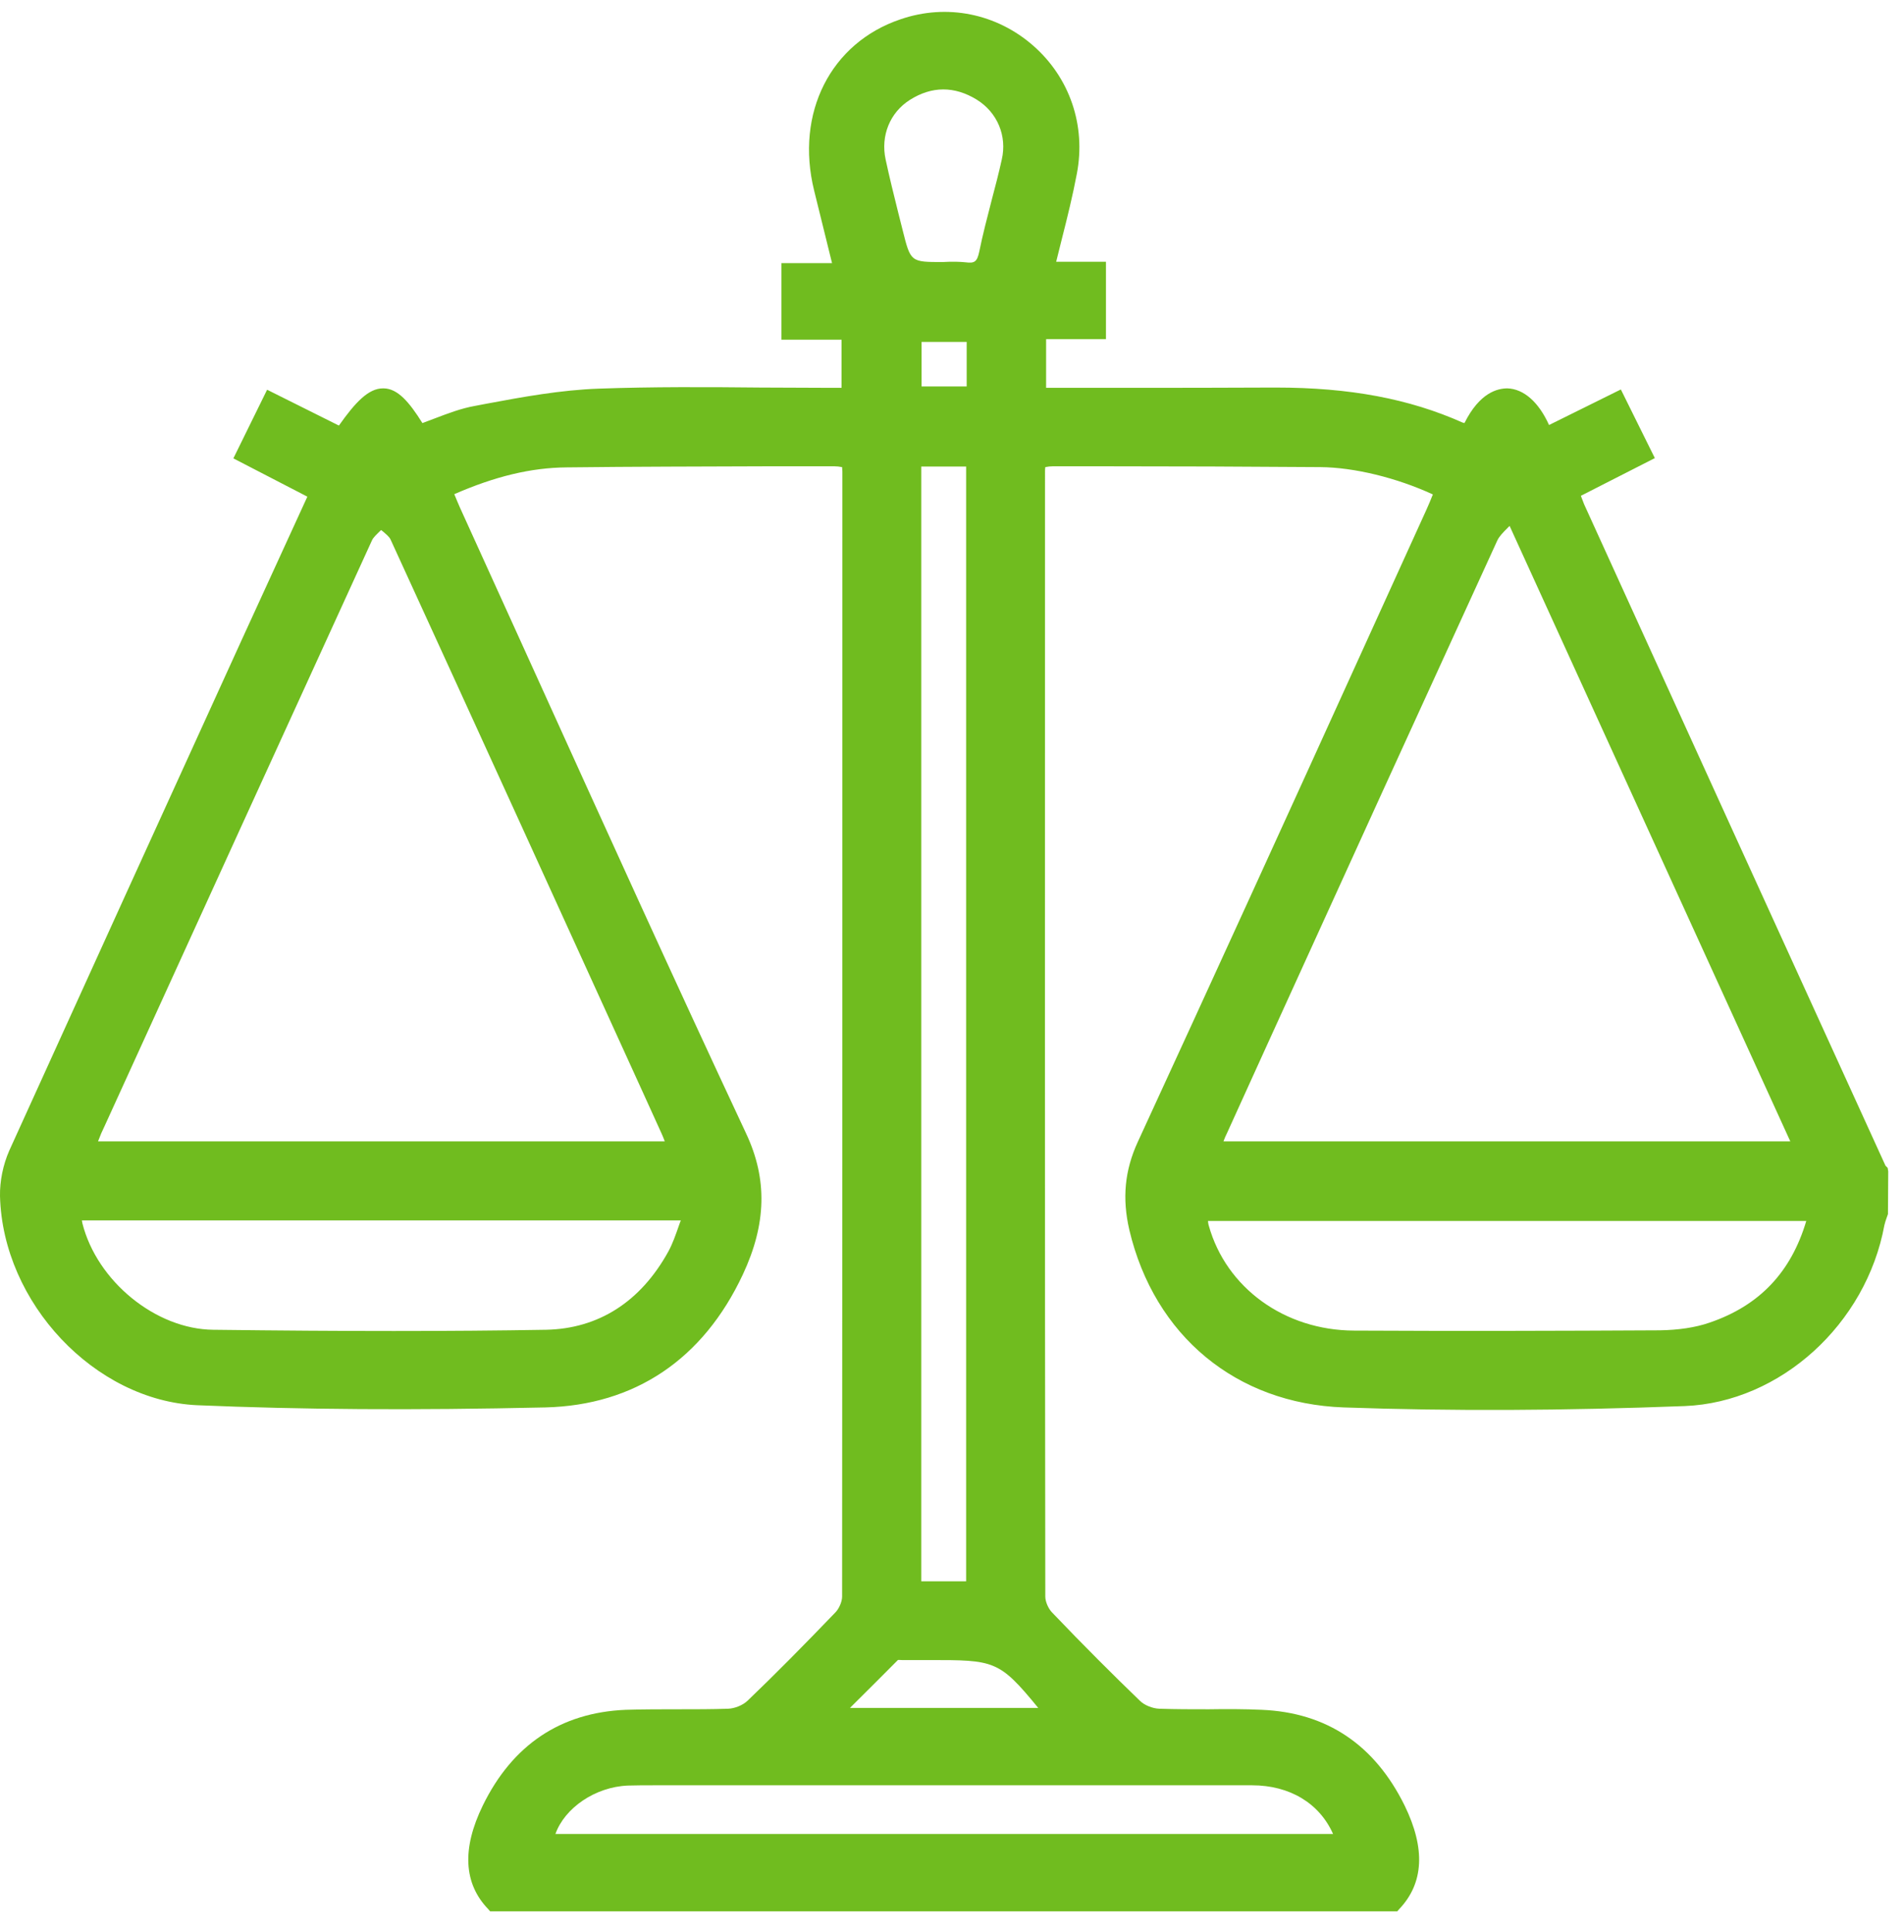 <svg width="70" height="71" viewBox="0 0 70 71" fill="none" xmlns="http://www.w3.org/2000/svg">
<path d="M69.4 42.925L69.32 42.844C65.62 34.744 61.93 26.635 58.24 18.535C58.2 18.434 58.16 18.334 58.12 18.223L60.84 16.837L59.59 14.314L56.95 15.621C56.57 14.777 56.02 14.294 55.42 14.274C55.06 14.274 54.4 14.425 53.84 15.55C53.82 15.54 53.79 15.54 53.77 15.53C51.81 14.656 49.62 14.244 46.91 14.244C46.87 14.244 46.82 14.244 46.78 14.244C44.96 14.254 43.14 14.254 41.33 14.254H38.46V12.465H40.66V9.621H38.83C38.9 9.34 38.97 9.059 39.04 8.777C39.25 7.953 39.44 7.179 39.59 6.385C39.93 4.617 39.33 2.858 37.99 1.682C36.64 0.497 34.81 0.125 33.11 0.708C30.54 1.572 29.23 4.154 29.93 6.998L30.59 9.672H28.73V12.485H30.94V14.254H30.43C29.61 14.254 28.78 14.244 27.96 14.244C26.01 14.224 23.99 14.214 22.01 14.284C20.62 14.334 19.23 14.586 17.89 14.837L17.47 14.917C16.95 15.008 16.46 15.199 15.98 15.38C15.83 15.44 15.68 15.49 15.53 15.55C15.04 14.767 14.62 14.284 14.11 14.274C14.1 14.274 14.09 14.274 14.08 14.274C13.55 14.274 13.07 14.777 12.46 15.641L9.82 14.324L8.58 16.847L11.3 18.254L8.9 23.489C6.04 29.75 3.19 36.021 0.34 42.291C0.11 42.814 -0.01 43.417 8.97849e-05 43.96C0.1 47.889 3.49 51.477 7.25 51.647C11.07 51.808 15.14 51.838 20.05 51.728C23.34 51.647 25.85 49.959 27.31 46.844C28.18 44.985 28.22 43.337 27.43 41.658C24.79 36.021 22.17 30.242 19.64 24.665C18.73 22.665 17.82 20.655 16.91 18.656C16.84 18.505 16.78 18.344 16.71 18.183L16.7 18.163C18.2 17.51 19.52 17.188 20.84 17.178C23.32 17.148 25.79 17.148 28.27 17.138H30.67C30.76 17.138 30.86 17.148 30.96 17.168C30.96 17.229 30.97 17.279 30.97 17.329V19.63C30.97 32.654 30.97 45.668 30.96 58.682C30.96 58.863 30.85 59.124 30.71 59.265C29.55 60.471 28.5 61.536 27.48 62.511C27.31 62.671 27.02 62.792 26.77 62.802C26.17 62.822 25.56 62.822 24.95 62.822C24.31 62.822 23.65 62.822 23 62.842C20.61 62.943 18.84 64.129 17.75 66.359C16.98 67.937 17.04 69.224 17.95 70.168L18.02 70.249H51.37L51.44 70.168C52.35 69.213 52.41 67.937 51.64 66.359C50.54 64.129 48.78 62.943 46.39 62.842C45.74 62.812 45.08 62.812 44.44 62.822C43.83 62.822 43.23 62.822 42.62 62.802C42.37 62.792 42.07 62.671 41.91 62.511C40.91 61.546 39.85 60.491 38.68 59.265C38.54 59.124 38.43 58.863 38.43 58.682C38.41 44.894 38.42 31.117 38.42 17.329C38.42 17.279 38.42 17.229 38.43 17.168C38.53 17.148 38.62 17.138 38.71 17.138H40.5C43.18 17.138 45.86 17.148 48.54 17.168C49.79 17.178 51.35 17.56 52.68 18.173L52.67 18.193C52.6 18.364 52.53 18.545 52.45 18.716L50.05 23.992C47.37 29.891 44.59 35.98 41.83 41.97C41.35 43.015 41.25 44.04 41.52 45.206C42.44 49.095 45.45 51.587 49.4 51.728C53.38 51.868 57.48 51.848 61.94 51.678C65.45 51.537 68.61 48.673 69.28 45.025C69.3 44.934 69.33 44.854 69.36 44.764L69.41 44.623L69.42 43.055L69.4 42.925ZM66.41 44.864C65.85 46.763 64.68 47.989 62.85 48.612C62.33 48.793 61.7 48.884 61.02 48.894C57.34 48.914 53.56 48.924 49.78 48.904C47.23 48.894 45.08 47.336 44.44 45.045C44.42 44.985 44.42 44.934 44.41 44.874H66.41V44.864ZM44.98 41.95C45.02 41.839 45.06 41.749 45.11 41.648L46.53 38.523C49.36 32.303 52.2 26.082 55.05 19.861C55.12 19.711 55.26 19.57 55.43 19.399C55.45 19.379 55.48 19.349 55.5 19.329L65.82 41.95H44.98ZM31.25 62.772L31.36 62.661C31.95 62.078 32.5 61.526 33.01 61.013C33.03 61.003 33.11 61.013 33.15 61.013C33.19 61.013 33.24 61.013 33.28 61.013C33.48 61.013 33.69 61.013 33.89 61.013H34.15C36.56 61.013 36.73 61.013 38.17 62.772H31.25ZM35.54 14.204H33.88V12.566H35.54V14.204ZM35.52 58.119H33.87V17.148H35.52V58.119ZM36.83 5.863C36.72 6.365 36.59 6.858 36.46 7.35C36.3 7.973 36.13 8.616 36 9.259C35.92 9.631 35.82 9.682 35.5 9.641C35.39 9.631 35.27 9.621 35.16 9.621C35.07 9.621 34.99 9.621 34.9 9.621C34.82 9.621 34.74 9.631 34.66 9.631C33.48 9.631 33.48 9.631 33.19 8.476L33.02 7.802C32.86 7.159 32.7 6.516 32.56 5.863C32.37 4.989 32.72 4.134 33.45 3.672C34.26 3.16 35.09 3.16 35.91 3.662C36.67 4.134 37.03 4.999 36.83 5.863ZM20.42 67.405C20.76 66.45 21.88 65.676 23.08 65.626C23.4 65.616 23.72 65.616 24.04 65.616H24.42H30.18C35.46 65.616 40.75 65.616 46.03 65.616C47.42 65.616 48.51 66.279 49.01 67.405H20.42ZM25.03 44.854C25.01 44.914 24.98 44.975 24.96 45.045C24.84 45.387 24.73 45.708 24.57 46C23.55 47.849 22 48.834 20.08 48.874C16.54 48.934 12.76 48.934 7.84 48.874C5.73 48.854 3.57 47.095 3.03 44.965C3.02 44.924 3.02 44.894 3.01 44.854H25.03ZM3.6 41.96C3.64 41.859 3.68 41.759 3.72 41.658L3.85 41.377C7.12 34.212 10.39 27.037 13.67 19.872C13.72 19.751 13.85 19.64 13.98 19.51C13.99 19.5 14 19.49 14.01 19.48C14.02 19.49 14.03 19.5 14.05 19.51C14.18 19.62 14.31 19.721 14.36 19.831C17.47 26.615 20.56 33.398 23.65 40.181L24.33 41.678C24.37 41.759 24.4 41.849 24.44 41.95H3.6V41.96Z" fill="#70BC1F"/>
</svg>
